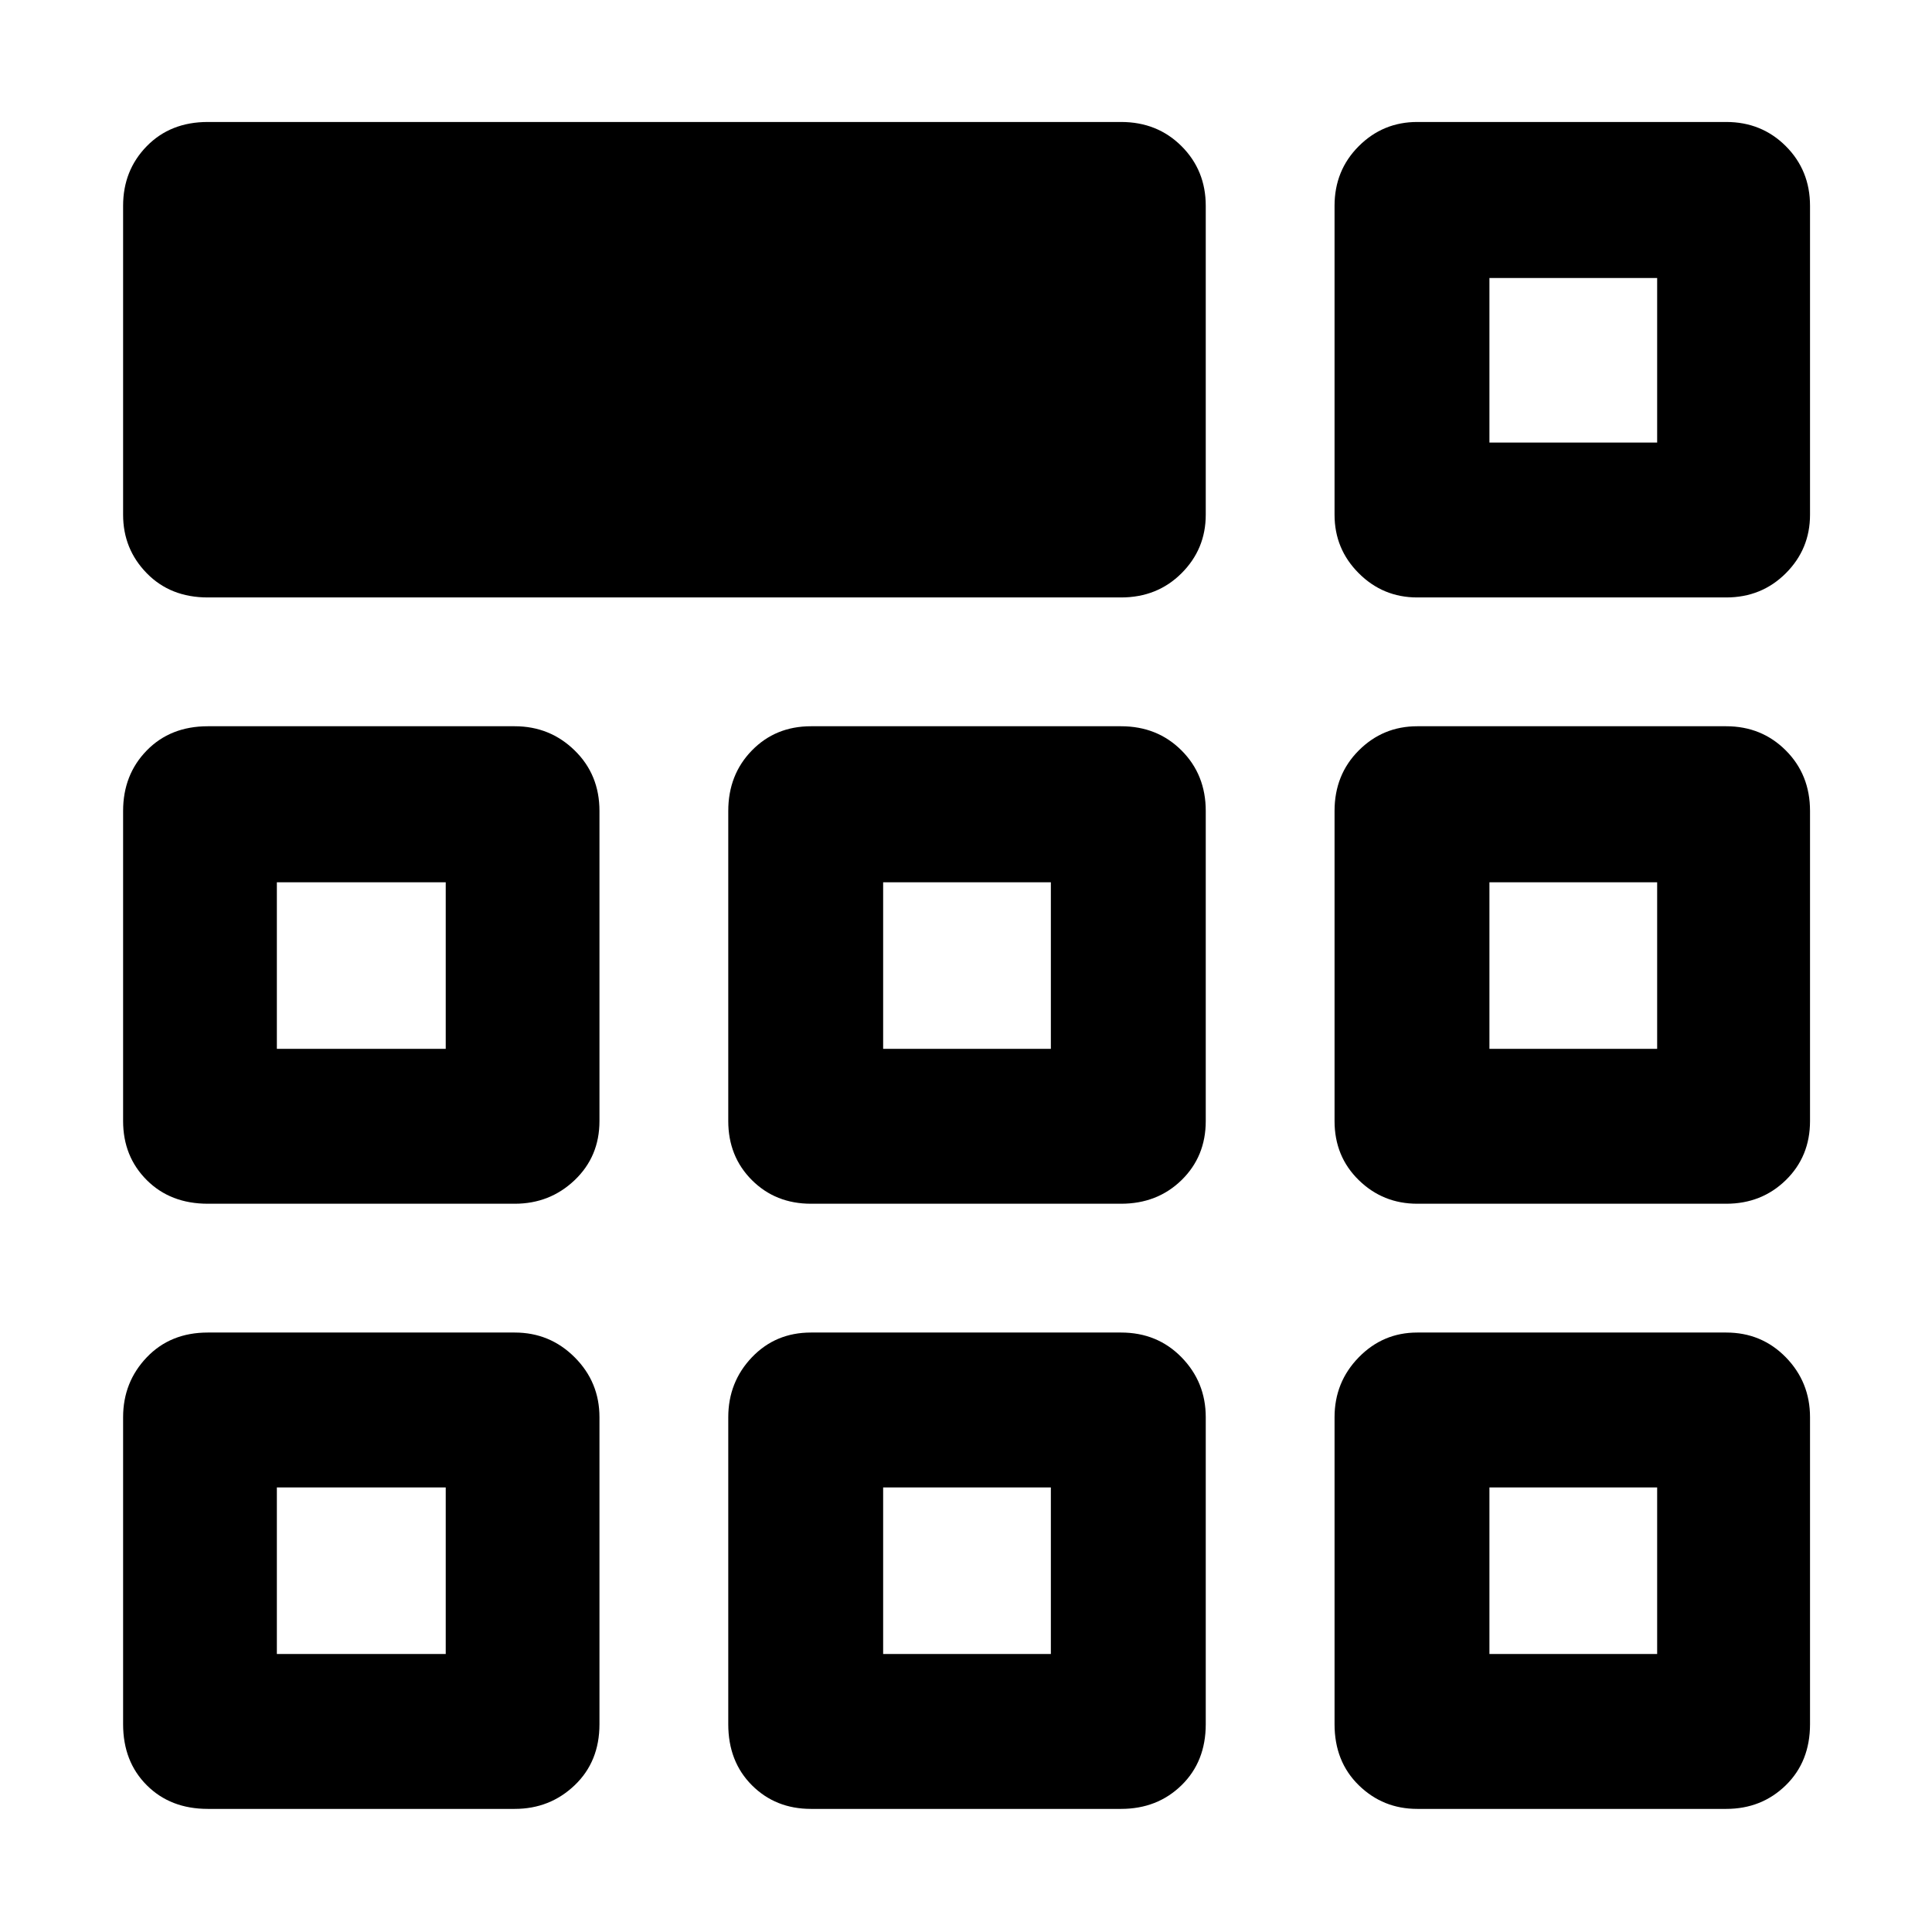 <svg xmlns="http://www.w3.org/2000/svg" height="48" viewBox="0 -960 960 960" width="48"><path d="M61.17-704.22v-153.52q0-17.6 11.76-29.63 11.75-12.02 30.33-12.02h453.78q18.03 0 30.06 12.02 12.03 12.03 12.03 29.63v153.52q0 17.04-12.03 29.06-12.03 12.03-30.06 12.03H103.26q-18.58 0-30.33-12.03-11.76-12.02-11.76-29.06Zm0 600.96v-152.52q0-17.46 11.76-29.78 11.75-12.31 30.33-12.31h152.52q17.46 0 29.78 12.31 12.31 12.32 12.31 29.78v152.52q0 18.58-12.31 30.33-12.32 11.76-29.78 11.76H103.26q-18.58 0-30.33-11.76-11.76-11.75-11.76-30.33Zm300.7 0v-152.52q0-17.46 11.74-29.78 11.75-12.31 29.35-12.31h154.08q18.03 0 30.06 12.31 12.03 12.32 12.03 29.78v152.52q0 18.58-12.03 30.33-12.03 11.76-30.06 11.76H402.96q-17.6 0-29.35-11.76-11.74-11.75-11.74-30.33Zm301.26 0v-152.52q0-17.46 12.03-29.78 12.02-12.31 29.06-12.31h153.52q17.6 0 29.63 12.31 12.02 12.32 12.02 29.78v152.52q0 18.58-12.02 30.33-12.03 11.76-29.63 11.76H704.22q-17.04 0-29.06-11.76-12.03-11.75-12.03-30.33ZM61.17-402.96v-154.08q0-18.03 11.76-30.06 11.75-12.03 30.33-12.03h152.52q17.46 0 29.78 12.03 12.31 12.03 12.31 30.06v154.08q0 17.6-12.31 29.35-12.32 11.74-29.78 11.74H103.26q-18.58 0-30.33-11.74-11.76-11.75-11.76-29.35Zm300.7 0v-154.08q0-18.03 11.74-30.06 11.75-12.03 29.35-12.03h154.08q18.03 0 30.06 12.03 12.03 12.03 12.03 30.06v154.08q0 17.6-12.03 29.35-12.03 11.74-30.06 11.74H402.96q-17.6 0-29.35-11.74-11.74-11.75-11.74-29.35Zm301.26 0v-154.08q0-18.03 12.03-30.06 12.02-12.03 29.06-12.03h153.52q17.6 0 29.63 12.03 12.02 12.03 12.02 30.06v154.08q0 17.6-12.02 29.35-12.03 11.74-29.63 11.74H704.22q-17.04 0-29.06-11.74-12.03-11.75-12.03-29.35ZM221.48-220.91Zm217.35 0h83.34-83.34Zm301.26 0ZM221.48-438.83v-82.78 82.78ZM480-480Zm260.09 41.17v-82.78 82.78Zm-602.52 300.7h83.91v-82.78h-83.91v82.78Zm301.26 0h83.34v-82.78h-83.34v82.78Zm301.26 0h83.34v-82.78h-83.34v82.78Zm-602.52-300.7h83.91v-82.78h-83.91v82.78Zm301.26 0h83.34v-82.78h-83.34v82.78Zm301.26 0h83.34v-82.78h-83.34v82.78Zm-76.96-265.39v-153.52q0-17.6 12.03-29.63 12.02-12.02 29.06-12.02h153.52q17.6 0 29.63 12.02 12.02 12.03 12.02 29.63v153.52q0 17.04-12.02 29.06-12.03 12.03-29.63 12.03H704.22q-17.04 0-29.06-12.03-12.03-12.02-12.03-29.06Zm76.96-35.87Zm0 0h83.34v-81.78h-83.34v81.78Z"/></svg>